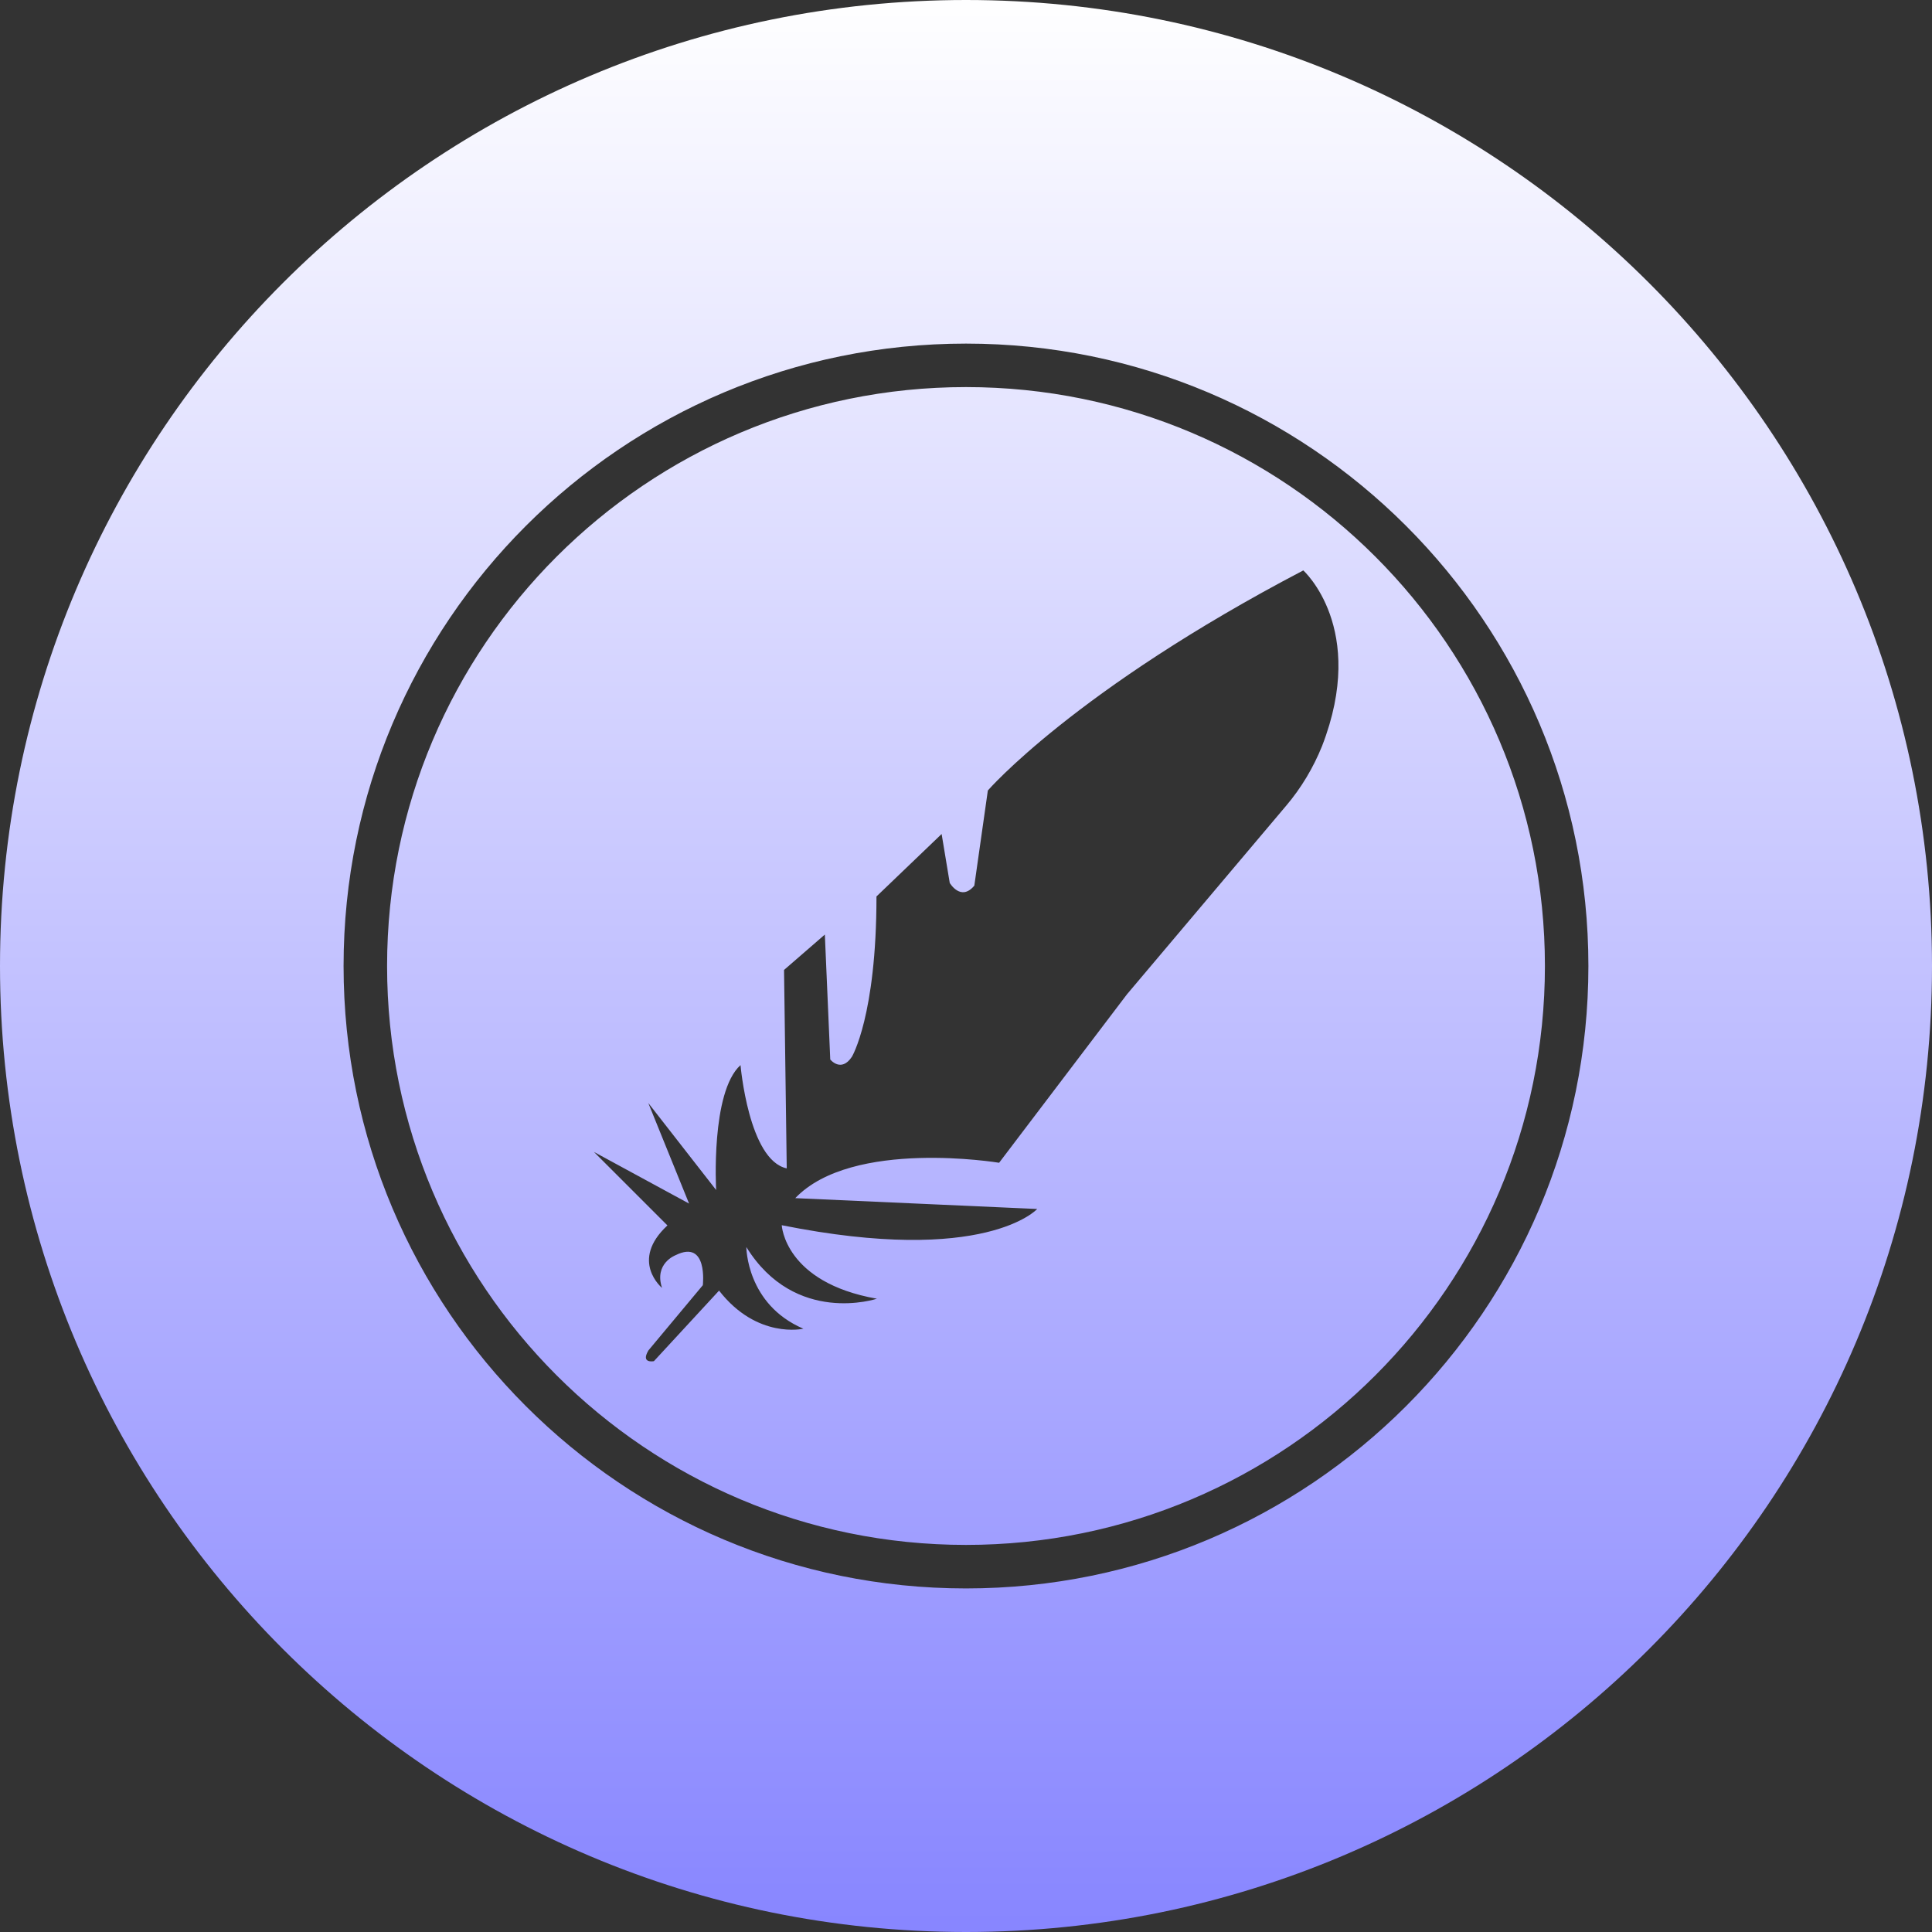 <svg width="65" height="65" viewBox="0 0 65 65" fill="none" xmlns="http://www.w3.org/2000/svg">
<rect x="0" y="0" width="65" height="65" fill="#333333" stroke="none"/>
<path fill-rule="evenodd" clip-rule="evenodd" d="M32.5 0C14.55 0 0 14.551 0 32.5C0 50.449 14.55 65 32.5 65C50.449 65 65 50.449 65 32.5C65 14.551 50.449 0 32.5 0ZM32.5 53.441C20.935 53.441 11.559 44.065 11.559 32.5C11.559 20.935 20.935 11.56 32.5 11.56C44.065 11.56 53.44 20.935 53.44 32.5C53.44 44.065 44.065 53.441 32.5 53.441ZM51.977 32.5C51.977 43.257 43.257 51.977 32.5 51.977C21.743 51.977 13.023 43.257 13.023 32.5C13.023 21.743 21.743 13.023 32.5 13.023C43.257 13.023 51.977 21.743 51.977 32.5ZM43.848 19.191C36.163 23.212 33.235 26.595 33.235 26.595L32.78 29.796C32.325 30.343 31.953 29.705 31.953 29.705L31.68 28.059L29.488 30.16C29.488 34.181 28.661 35.554 28.661 35.554C28.297 36.1 27.933 35.645 27.933 35.645L27.751 31.442L26.378 32.633L26.469 39.309C25.187 39.035 24.914 35.834 24.914 35.834C23.905 36.745 24.094 40.037 24.094 40.037L21.811 37.109L23.183 40.493L19.982 38.755L22.455 41.228C21.173 42.419 22.273 43.33 22.273 43.33C22 42.503 22.728 42.23 22.728 42.23C23.828 41.683 23.646 43.239 23.646 43.239L21.817 45.431C21.544 45.886 22 45.795 22 45.795L24.192 43.421C25.474 45.067 27.029 44.703 27.029 44.703C25.11 43.883 25.11 41.956 25.11 41.956C26.756 44.611 29.502 43.694 29.502 43.694C26.392 43.147 26.301 41.221 26.301 41.221C33.158 42.594 34.895 40.675 34.895 40.675L26.756 40.31C28.675 38.3 33.614 39.12 33.614 39.12L37.915 33.453L43.273 27.106C43.778 26.511 44.184 25.831 44.478 25.103C46.019 21.138 43.848 19.191 43.848 19.191Z" fill="url(#paint0_linear)"/>
<defs>
<linearGradient id="paint0_linear" x2="1" gradientUnits="userSpaceOnUse" gradientTransform="translate(32.5) scale(65) rotate(90)">
<stop stop-color="white"/>
<stop offset="1" stop-color="#8785FF"/>
</linearGradient>
</defs>
</svg>
